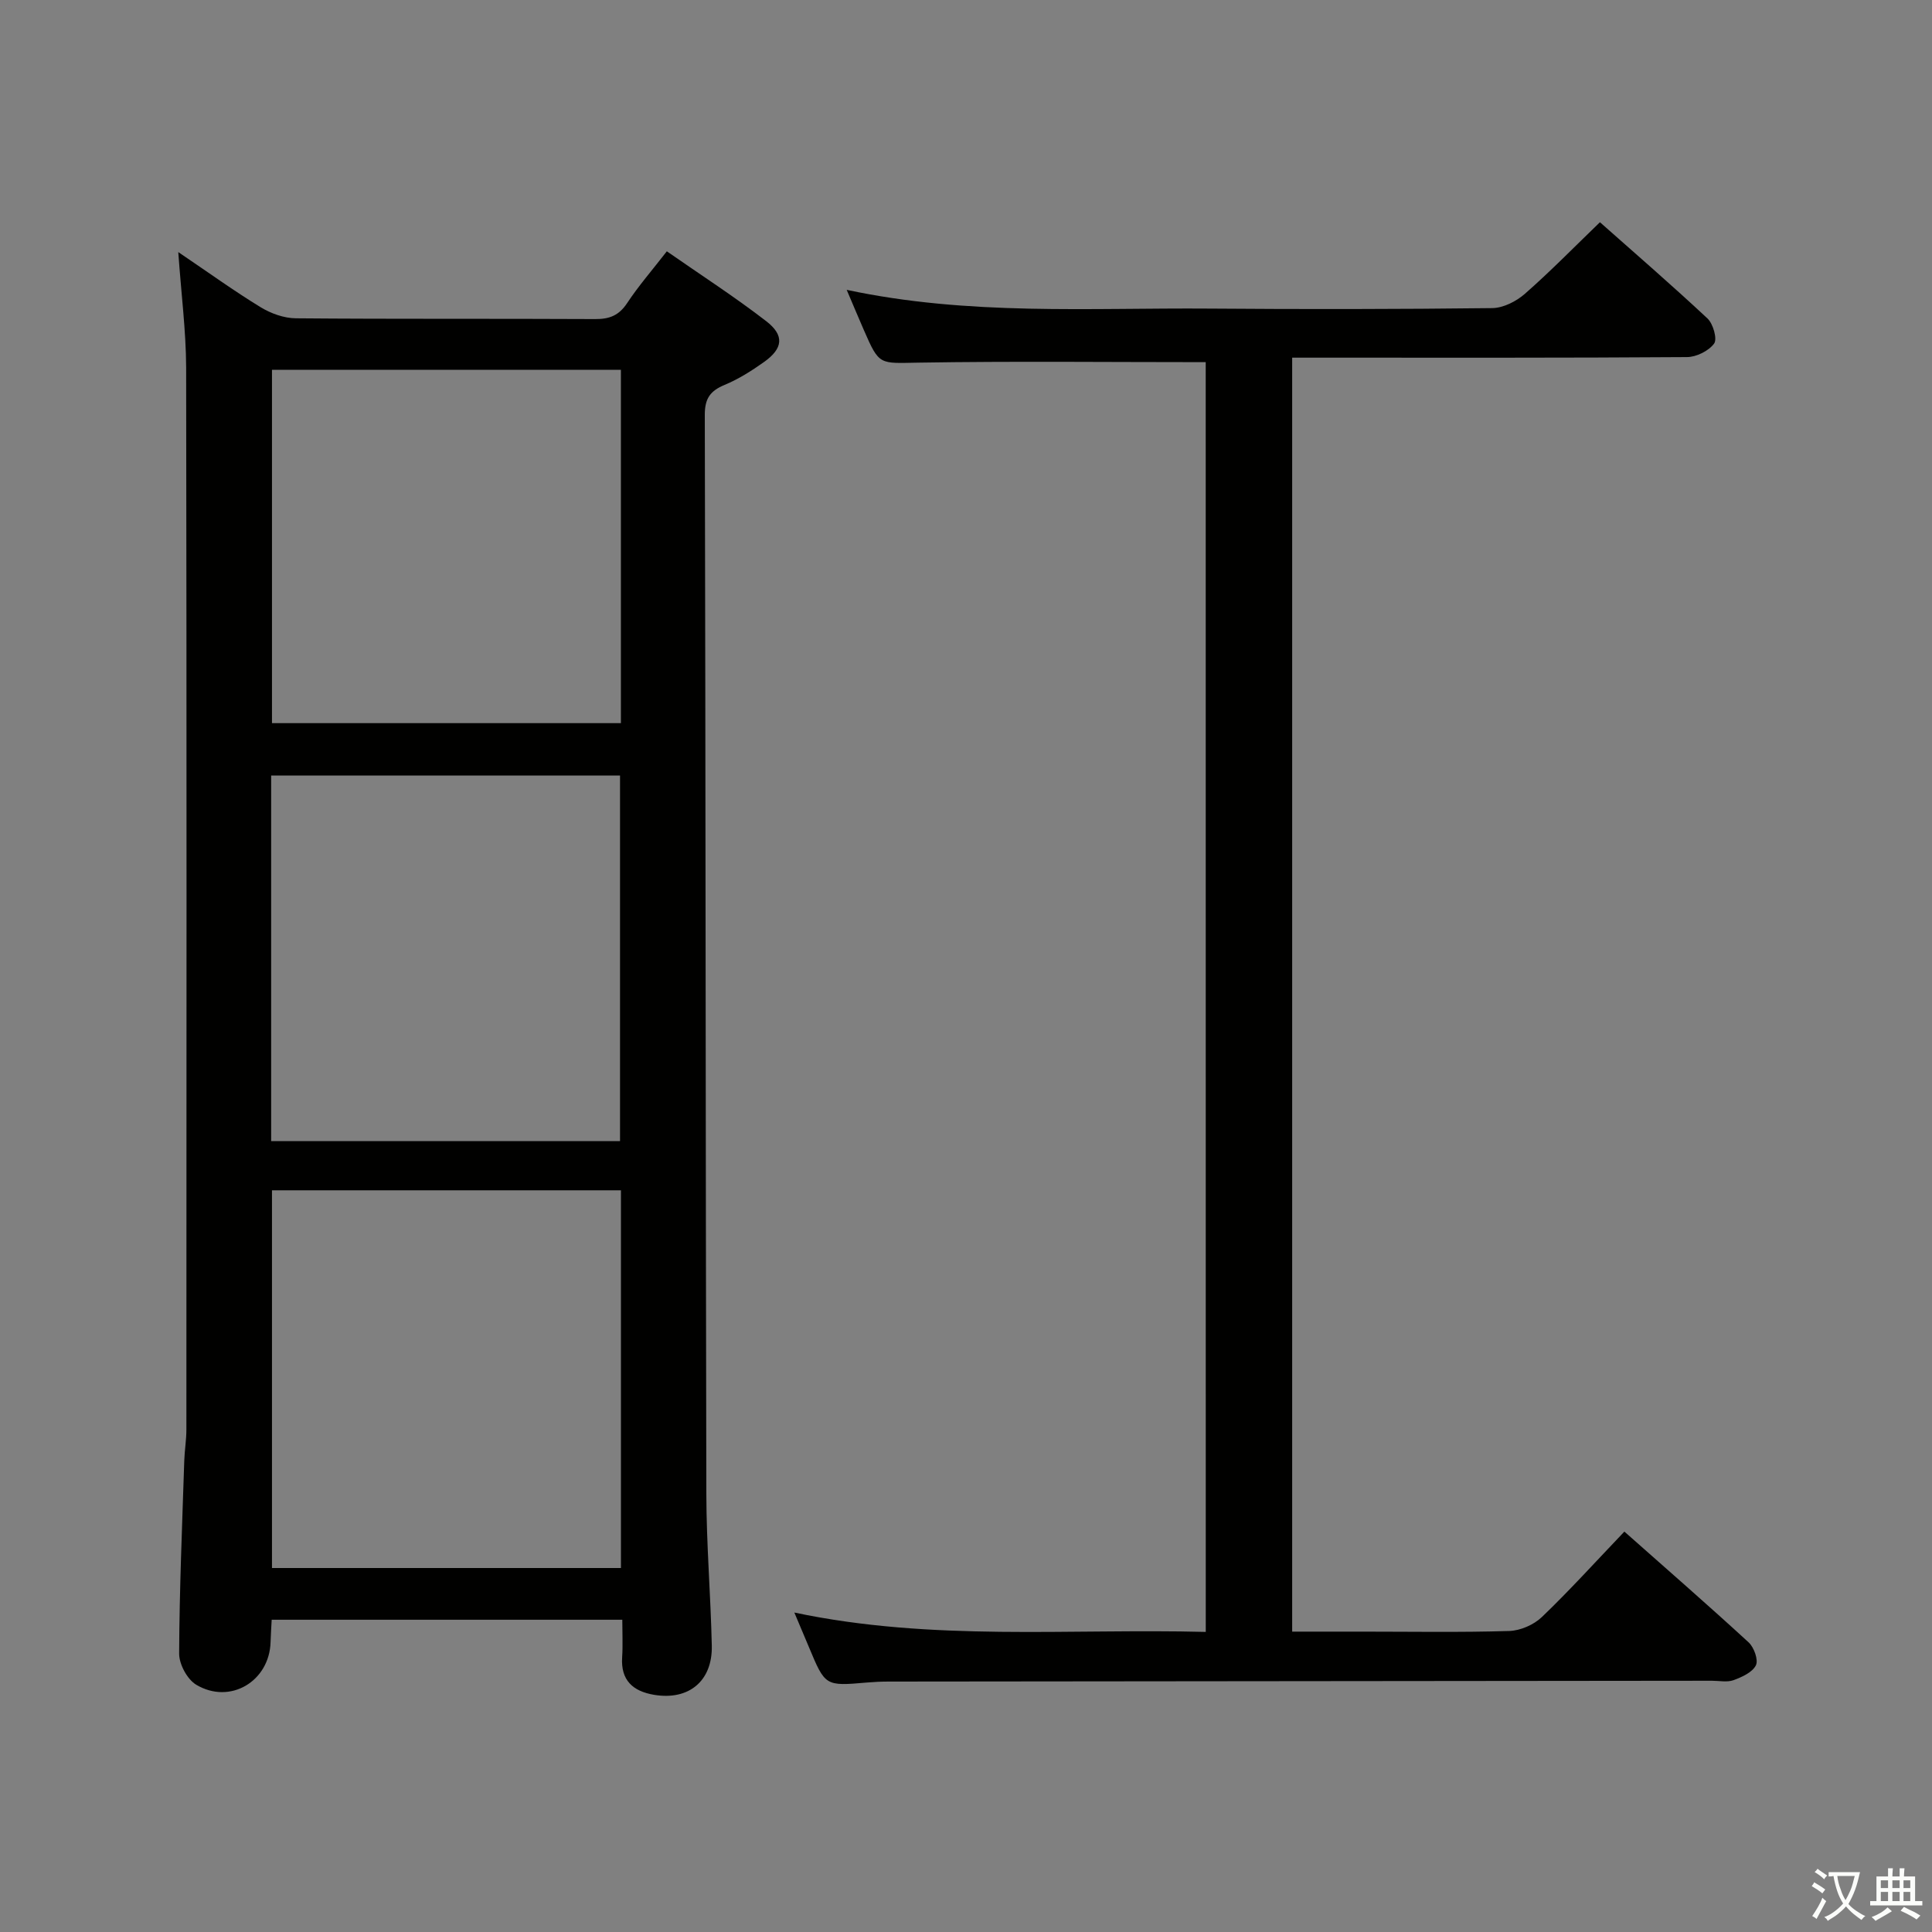<svg enable-background="new 0 0 400 400" viewBox="0 0 400 400" xmlns="http://www.w3.org/2000/svg"><rect x="0" y="0" width="400" height="400" fill="#808080" stroke="none"/><path d="m377.9 391.2c-.2.3-.4.5-.6.8-.7-.6-1.4-1-2.2-1.5.2-.3.4-.5.5-.8.6.4 1.4.8 2.3 1.5zm-1.8 6.1c-.2-.2-.5-.4-.9-.6.4-.6.8-1.2 1.2-1.9s.7-1.3.9-1.9c.3.3.5.5.8.7-.7 1.3-1.4 2.6-2 3.7zm2.2-9c-.3.3-.5.5-.6.8-.6-.6-1.3-1.1-2-1.5.3-.3.5-.5.6-.7.6.5 1.3.9 2 1.4zm.3.2v-.9h2 4.5c-.3 1.3-.6 2.5-1 3.6s-.9 2.1-1.4 3c.4.5 1 1 1.6 1.4s1.2.8 1.9 1.1c-.3.2-.5.4-.8.8-.4-.3-1-.7-1.6-1.2s-1.2-1.1-1.6-1.6c-.5.6-1.1 1.1-1.7 1.6s-1.4.9-2.1 1.4c-.1-.3-.3-.5-.7-.8.6-.2 1.2-.5 1.9-1s1.4-1.1 2-1.8c-.5-.8-.9-1.6-1.2-2.5s-.6-2-.8-3.2c-.4.1-.7.1-1 .1zm2.5 2.7c.3 1 .7 1.7 1 2.2.3-.5.6-1.1 1-2s.6-1.9.9-3h-3.2-.4c.1.9.3 1.8.7 2.8z" fill="#fbfcfa"/><path d="m396.5 388.5v1.5 3.6h1.5v.9c-.4 0-1 0-1.7 0h-7.9c-.5 0-.9 0-1.2 0v-.9h1.3v-3.5c0-.7 0-1.2 0-1.6h2.4c0-.8 0-1.4 0-1.7h1c0 .3-.1.8-.1 1.7h1.5c0-.8 0-1.4 0-1.7h1c0 .3-.1.9-.1 1.7zm-8.2 9.2c-.2-.3-.5-.5-.8-.8.8-.3 1.4-.6 1.9-.9s1-.7 1.4-1.1c.3.3.6.5.9.8-1.6 1-2.8 1.6-3.4 2zm2.6-6.8v-1.6h-1.5v1.6zm0 2.7v-1.9h-1.5v1.9zm2.4-2.7v-1.6h-1.5v1.6zm0 2.7v-1.9h-1.5v1.9zm.2 2 .7-.8c.4.2.9.5 1.6.8s1.3.7 1.8 1c-.3.3-.5.5-.8.8-.4-.3-1.5-1-3.3-1.8zm2-4.7v-1.6h-1.4v1.6zm0 2.7v-1.9h-1.4v1.9z" fill="#fbfcfa"/><g fill="#010100"><path d="m36.91 52.19c6.3 4.26 11.54 8.05 17.04 11.41 2.13 1.3 4.84 2.28 7.3 2.3 20.66.18 41.31.05 61.97.16 2.96.02 4.92-.74 6.61-3.29 2.36-3.57 5.19-6.82 8.23-10.74 7.08 4.93 14.04 9.42 20.57 14.46 3.83 2.95 3.49 5.65-.42 8.44-2.56 1.82-5.28 3.55-8.17 4.75-3 1.25-4.13 2.81-4.12 6.24.18 74.46.16 148.93.32 223.39.02 10.47.9 20.94 1.13 31.42.16 7.33-4.79 11.38-11.98 10.16-4.35-.74-6.9-3-6.58-7.79.16-2.46.03-4.94.03-7.75-24.28 0-48.18 0-72.59 0-.07 1.45-.19 3.03-.23 4.62-.23 8.12-8.37 13.02-15.39 8.84-1.86-1.11-3.56-4.26-3.54-6.47.06-13.3.63-26.61 1.06-39.91.07-2.15.44-4.3.44-6.45.02-73.3.07-146.6-.05-219.9-.03-7.59-1.02-15.19-1.63-23.89zm91.65 194.25c-24.5 0-48.39 0-72.25 0v78.2h72.25c0-26.18 0-52.08 0-78.2zm-72.42-10.18h72.23c0-25.5 0-50.66 0-75.69-24.35 0-48.23 0-72.23 0zm72.41-159.7c-24.52 0-48.41 0-72.24 0v73.16h72.24c0-24.48 0-48.7 0-73.16z"/><path d="m249.63 74.98c-20.18 0-39.82-.22-59.45.1-8.12.13-8.11.66-11.33-6.75-1.11-2.54-2.18-5.1-3.55-8.32 25.33 5.4 50.3 3.69 75.17 3.88 19.5.15 39 .13 58.49-.1 2.28-.03 4.96-1.39 6.74-2.95 5.25-4.6 10.14-9.61 15.55-14.83 7.22 6.4 14.88 13.02 22.27 19.93 1.17 1.1 2.06 4.25 1.37 5.19-1.12 1.52-3.66 2.79-5.61 2.8-25.33.18-50.66.12-75.99.12-1.8 0-3.61 0-5.76 0v263.76h14.43c10.17 0 20.34.18 30.49-.13 2.32-.07 5.1-1.28 6.78-2.89 5.75-5.51 11.1-11.43 17.08-17.69 8.71 7.72 17.32 15.21 25.72 22.93 1.12 1.03 2.06 3.65 1.51 4.75-.72 1.46-2.89 2.44-4.63 3.08-1.33.48-2.96.12-4.46.12-56.83.06-113.65.11-170.48.17-1.5 0-3 .07-4.49.2-8.63.75-8.63.75-12-7.33-.89-2.13-1.79-4.25-3.02-7.16 28.54 6.02 56.75 3.28 85.18 4.01-.01-88.12-.01-175.67-.01-262.89z"/></g></svg>